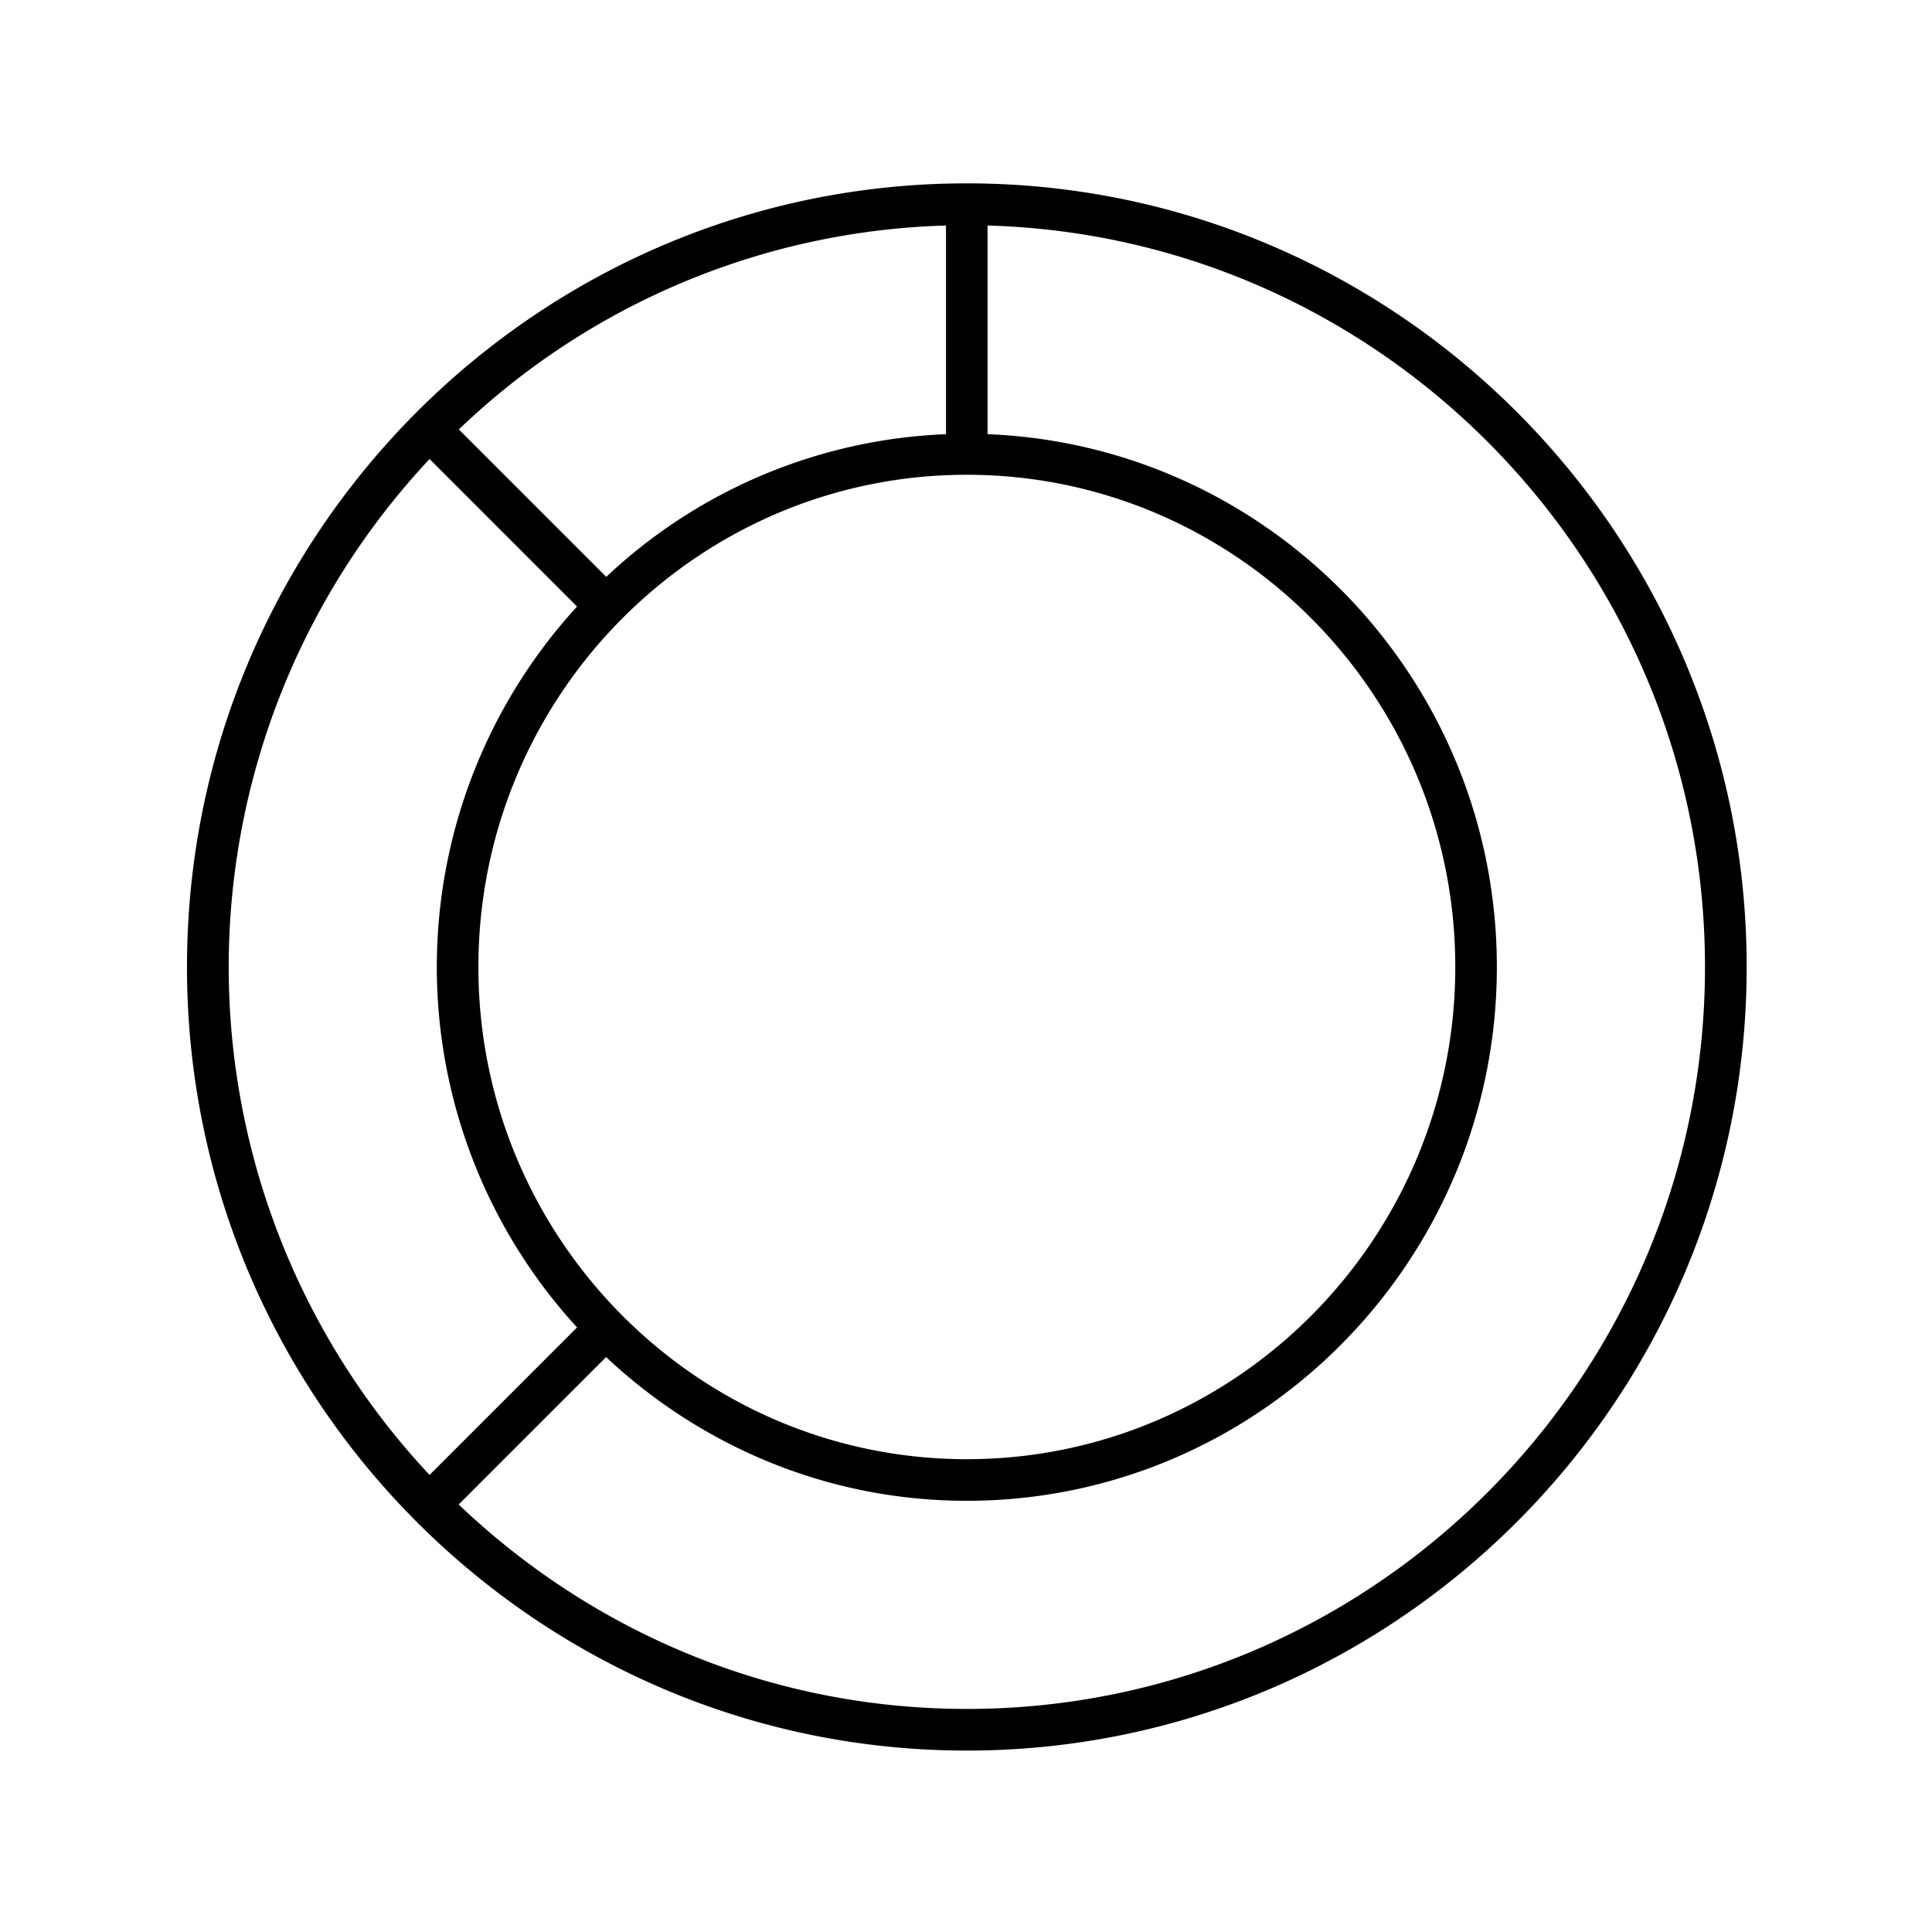 <svg xmlns="http://www.w3.org/2000/svg" viewBox="0 0 768 768"><title>chart-donut</title><path d="M384.33,72.89c-170.94,0-310,139.74-310,311.5s139.06,311.49,310,311.49,310-139.74,310-311.49S555.27,72.89,384.33,72.89ZM190.17,384.39c0-107.89,87.1-195.66,194.16-195.66S578.5,276.5,578.5,384.39,491.4,580.05,384.33,580.05,190.17,492.27,190.17,384.39ZM241,229.31l-58.6-58.6A291.56,291.56,0,0,1,376.05,89.65V172.6A208.9,208.9,0,0,0,241,229.31Zm-70.24-46.84,58.63,58.64a212,212,0,0,0,0,286.56l-58.63,58.64a295.25,295.25,0,0,1,0-403.84ZM384.33,679.33c-78.21,0-149.31-31-202-81.27l58.6-58.6c37.65,35.33,88,57.13,143.37,57.13,116.19,0,210.72-95.19,210.72-212.2,0-114.2-90.11-207.36-202.45-211.79V89.65c158,4.43,285.19,134.89,285.19,294.74C677.79,547,546.15,679.33,384.33,679.33Z"/></svg>